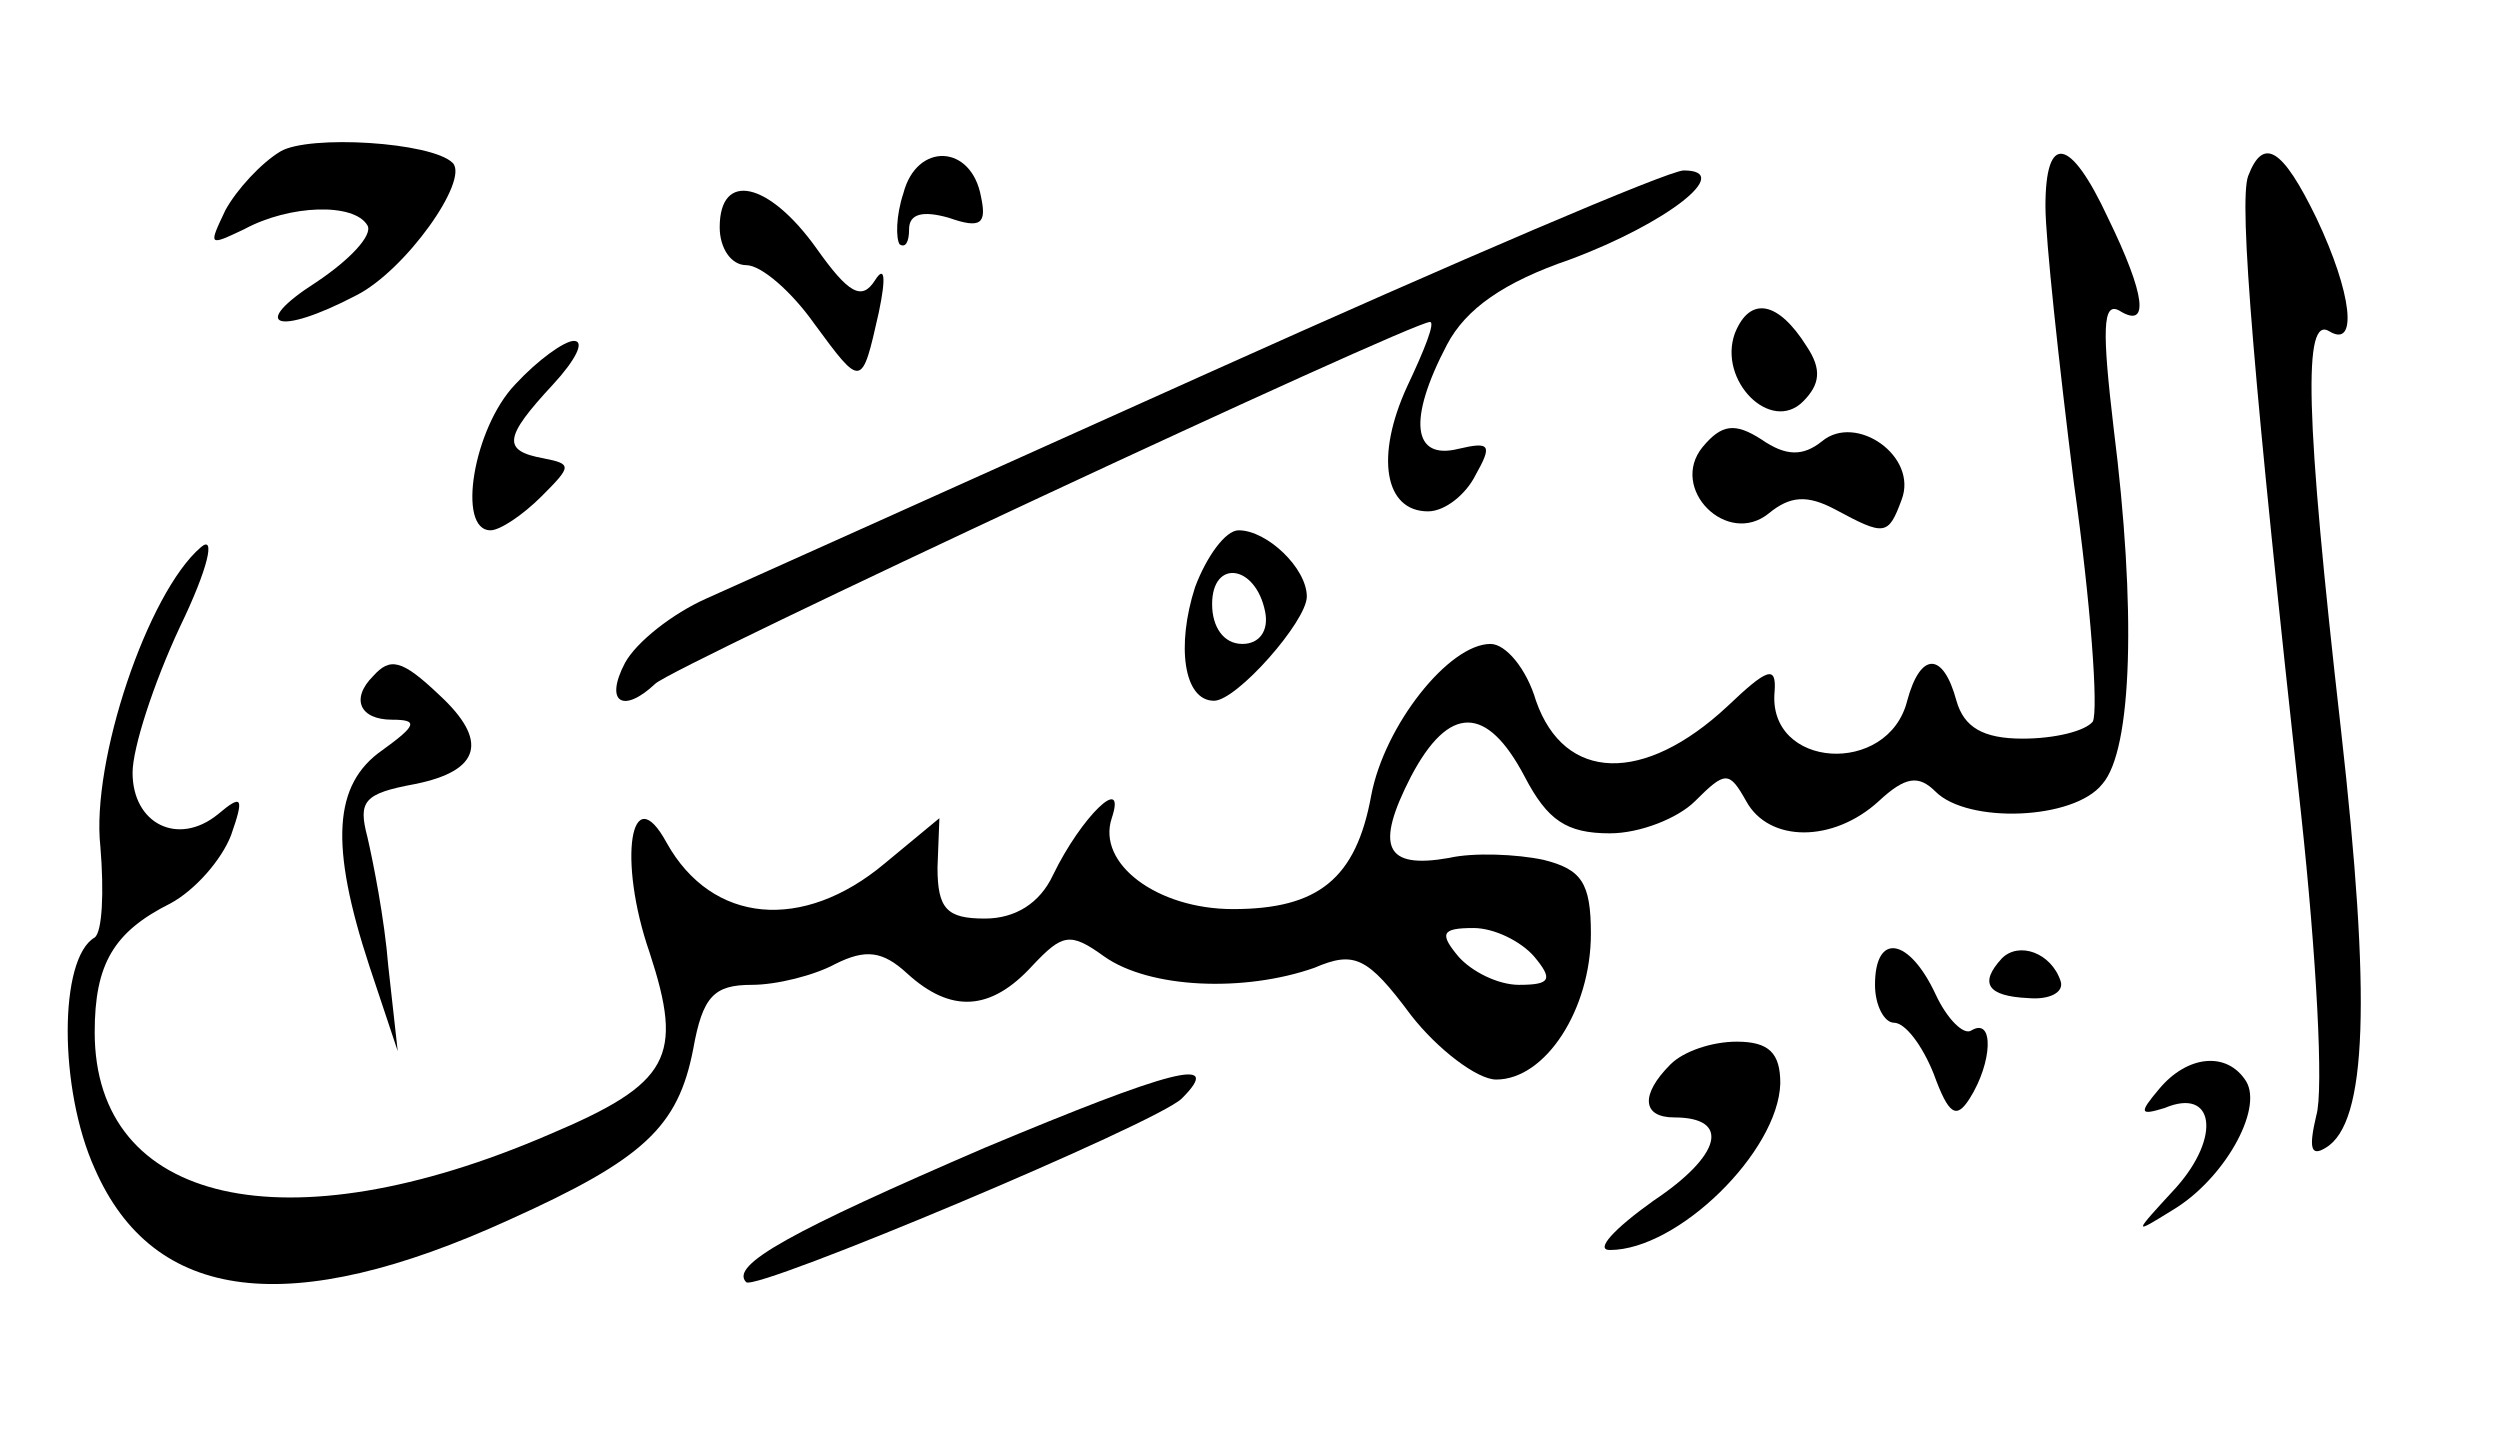 <?xml version="1.0" standalone="no"?>
<!DOCTYPE svg PUBLIC "-//W3C//DTD SVG 20010904//EN"
 "http://www.w3.org/TR/2001/REC-SVG-20010904/DTD/svg10.dtd">
<svg version="1.0" xmlns="http://www.w3.org/2000/svg"
 width="132px" height="76px" viewBox="0 0 132 76"
 preserveAspectRatio="xMidYMid meet">

<g transform="translate(0,76) scale(0.1,-0.1)"
fill="#000000" stroke="none">
<path d="M148 680 c-10 -6 -23 -20 -29 -31 -9 -19 -9 -19 10 -10 24 13 58 14
65 2 3 -5 -9 -18 -27 -30 -36 -23 -21 -29 21 -7 26 13 60 61 51 70 -11 11 -76
15 -91 6z"/>
<path d="M477 658 c-4 -12 -4 -24 -2 -27 3 -2 5 1 5 8 0 8 7 10 21 6 17 -6 20
-3 17 11 -5 28 -34 29 -41 2z"/>
<path d="M1080 651 c0 -17 7 -82 15 -146 9 -64 13 -120 10 -126 -4 -5 -20 -9
-37 -9 -21 0 -31 6 -35 20 -7 26 -19 26 -26 0 -10 -40 -74 -36 -70 5 1 14 -4
12 -25 -8 -44 -41 -86 -40 -101 3 -5 17 -16 30 -24 30 -22 0 -56 -43 -63 -80
-8 -44 -28 -60 -73 -60 -40 0 -72 24 -64 48 8 24 -16 1 -31 -30 -7 -15 -20
-23 -36 -23 -20 0 -25 5 -25 27 l1 26 -29 -24 c-43 -36 -91 -32 -115 11 -19
35 -26 -9 -9 -58 18 -55 11 -69 -53 -96 -139 -60 -240 -37 -240 54 0 36 10 53
40 68 13 7 27 23 32 36 7 20 6 22 -7 11 -21 -17 -45 -5 -45 22 0 13 11 47 25
77 15 31 19 49 11 42 -28 -24 -58 -113 -53 -158 2 -24 1 -45 -3 -48 -19 -11
-19 -80 0 -122 31 -71 103 -80 219 -27 71 32 89 49 97 90 5 28 11 34 31 34 13
0 33 5 44 11 16 8 25 7 38 -5 23 -21 44 -20 66 4 16 17 20 18 38 5 24 -17 74
-19 111 -6 21 9 28 6 51 -25 14 -18 35 -34 45 -34 26 0 50 37 50 77 0 27 -5
34 -25 39 -14 3 -37 4 -50 1 -34 -6 -39 6 -20 43 20 38 40 38 60 0 12 -23 22
-30 45 -30 16 0 36 8 45 17 16 16 18 16 27 0 12 -22 46 -22 70 0 14 13 21 14
30 5 17 -17 73 -15 88 4 16 18 18 93 6 188 -6 51 -6 67 3 62 16 -10 14 8 -6
49 -20 43 -33 45 -33 6z m-270 -396 c10 -12 9 -15 -8 -15 -11 0 -25 7 -32 15
-10 12 -9 15 8 15 11 0 25 -7 32 -15z"/>
<path d="M1187 667 c-5 -14 3 -109 28 -337 8 -74 12 -146 8 -159 -4 -17 -3
-22 5 -17 22 13 24 79 8 221 -19 167 -20 219 -6 210 15 -9 12 20 -7 60 -18 37
-28 43 -36 22z"/>
<path d="M640 564 c-129 -58 -249 -112 -267 -120 -18 -8 -37 -23 -43 -34 -11
-21 -1 -27 16 -11 9 9 399 191 409 191 3 0 -3 -15 -12 -34 -17 -37 -12 -66 11
-66 9 0 20 9 25 19 9 16 8 18 -9 14 -24 -6 -27 15 -6 55 10 19 30 33 65 45 51
19 87 47 60 47 -8 0 -120 -48 -249 -106z"/>
<path d="M380 640 c0 -11 6 -20 14 -20 8 0 24 -14 36 -31 25 -34 25 -34 34 6
4 19 3 25 -2 17 -7 -11 -14 -7 -31 17 -25 35 -51 41 -51 11z"/>
<path d="M916 584 c-9 -25 19 -53 36 -36 9 9 10 17 2 29 -15 24 -30 27 -38 7z"/>
<path d="M272 557 c-22 -23 -31 -77 -13 -77 5 0 17 8 27 18 16 16 16 17 1 20
-22 4 -21 11 5 39 12 13 17 23 11 23 -5 0 -19 -10 -31 -23z"/>
<path d="M899 524 c-18 -22 13 -53 35 -35 11 9 20 10 35 2 26 -14 28 -14 35 5
9 23 -24 46 -42 31 -10 -8 -19 -8 -32 1 -14 9 -21 8 -31 -4z"/>
<path d="M631 450 c-10 -31 -6 -60 10 -60 12 0 49 42 49 55 0 15 -21 35 -36
35 -7 0 -17 -14 -23 -30z m37 -13 c2 -10 -3 -17 -12 -17 -10 0 -16 9 -16 21 0
24 23 21 28 -4z"/>
<path d="M197 403 c-12 -12 -7 -23 10 -23 14 0 13 -3 -5 -16 -26 -18 -28 -50
-7 -114 l15 -45 -5 45 c-2 25 -8 55 -11 68 -5 19 -2 23 25 28 35 7 39 23 13
47 -20 19 -26 20 -35 10z"/>
<path d="M990 240 c0 -11 5 -20 10 -20 6 0 15 -12 21 -27 8 -22 12 -24 19 -13
12 19 13 43 1 36 -4 -3 -13 6 -19 19 -14 30 -32 33 -32 5z"/>
<path d="M1057 254 c-12 -13 -8 -20 14 -21 11 -1 19 3 17 9 -5 15 -22 21 -31
12z"/>
<path d="M882 198 c-16 -16 -15 -28 2 -28 30 0 25 -20 -11 -44 -21 -15 -31
-26 -23 -26 36 0 89 52 90 88 0 16 -6 22 -23 22 -13 0 -28 -5 -35 -12z"/>
<path d="M520 154 c-102 -44 -135 -62 -126 -71 5 -5 217 84 230 97 23 23 -6
15 -104 -26z"/>
<path d="M1140 185 c-11 -13 -10 -14 3 -10 26 11 30 -15 6 -42 -23 -25 -23
-25 -2 -12 27 16 48 53 39 68 -10 16 -31 14 -46 -4z"/>
</g>
</svg>

